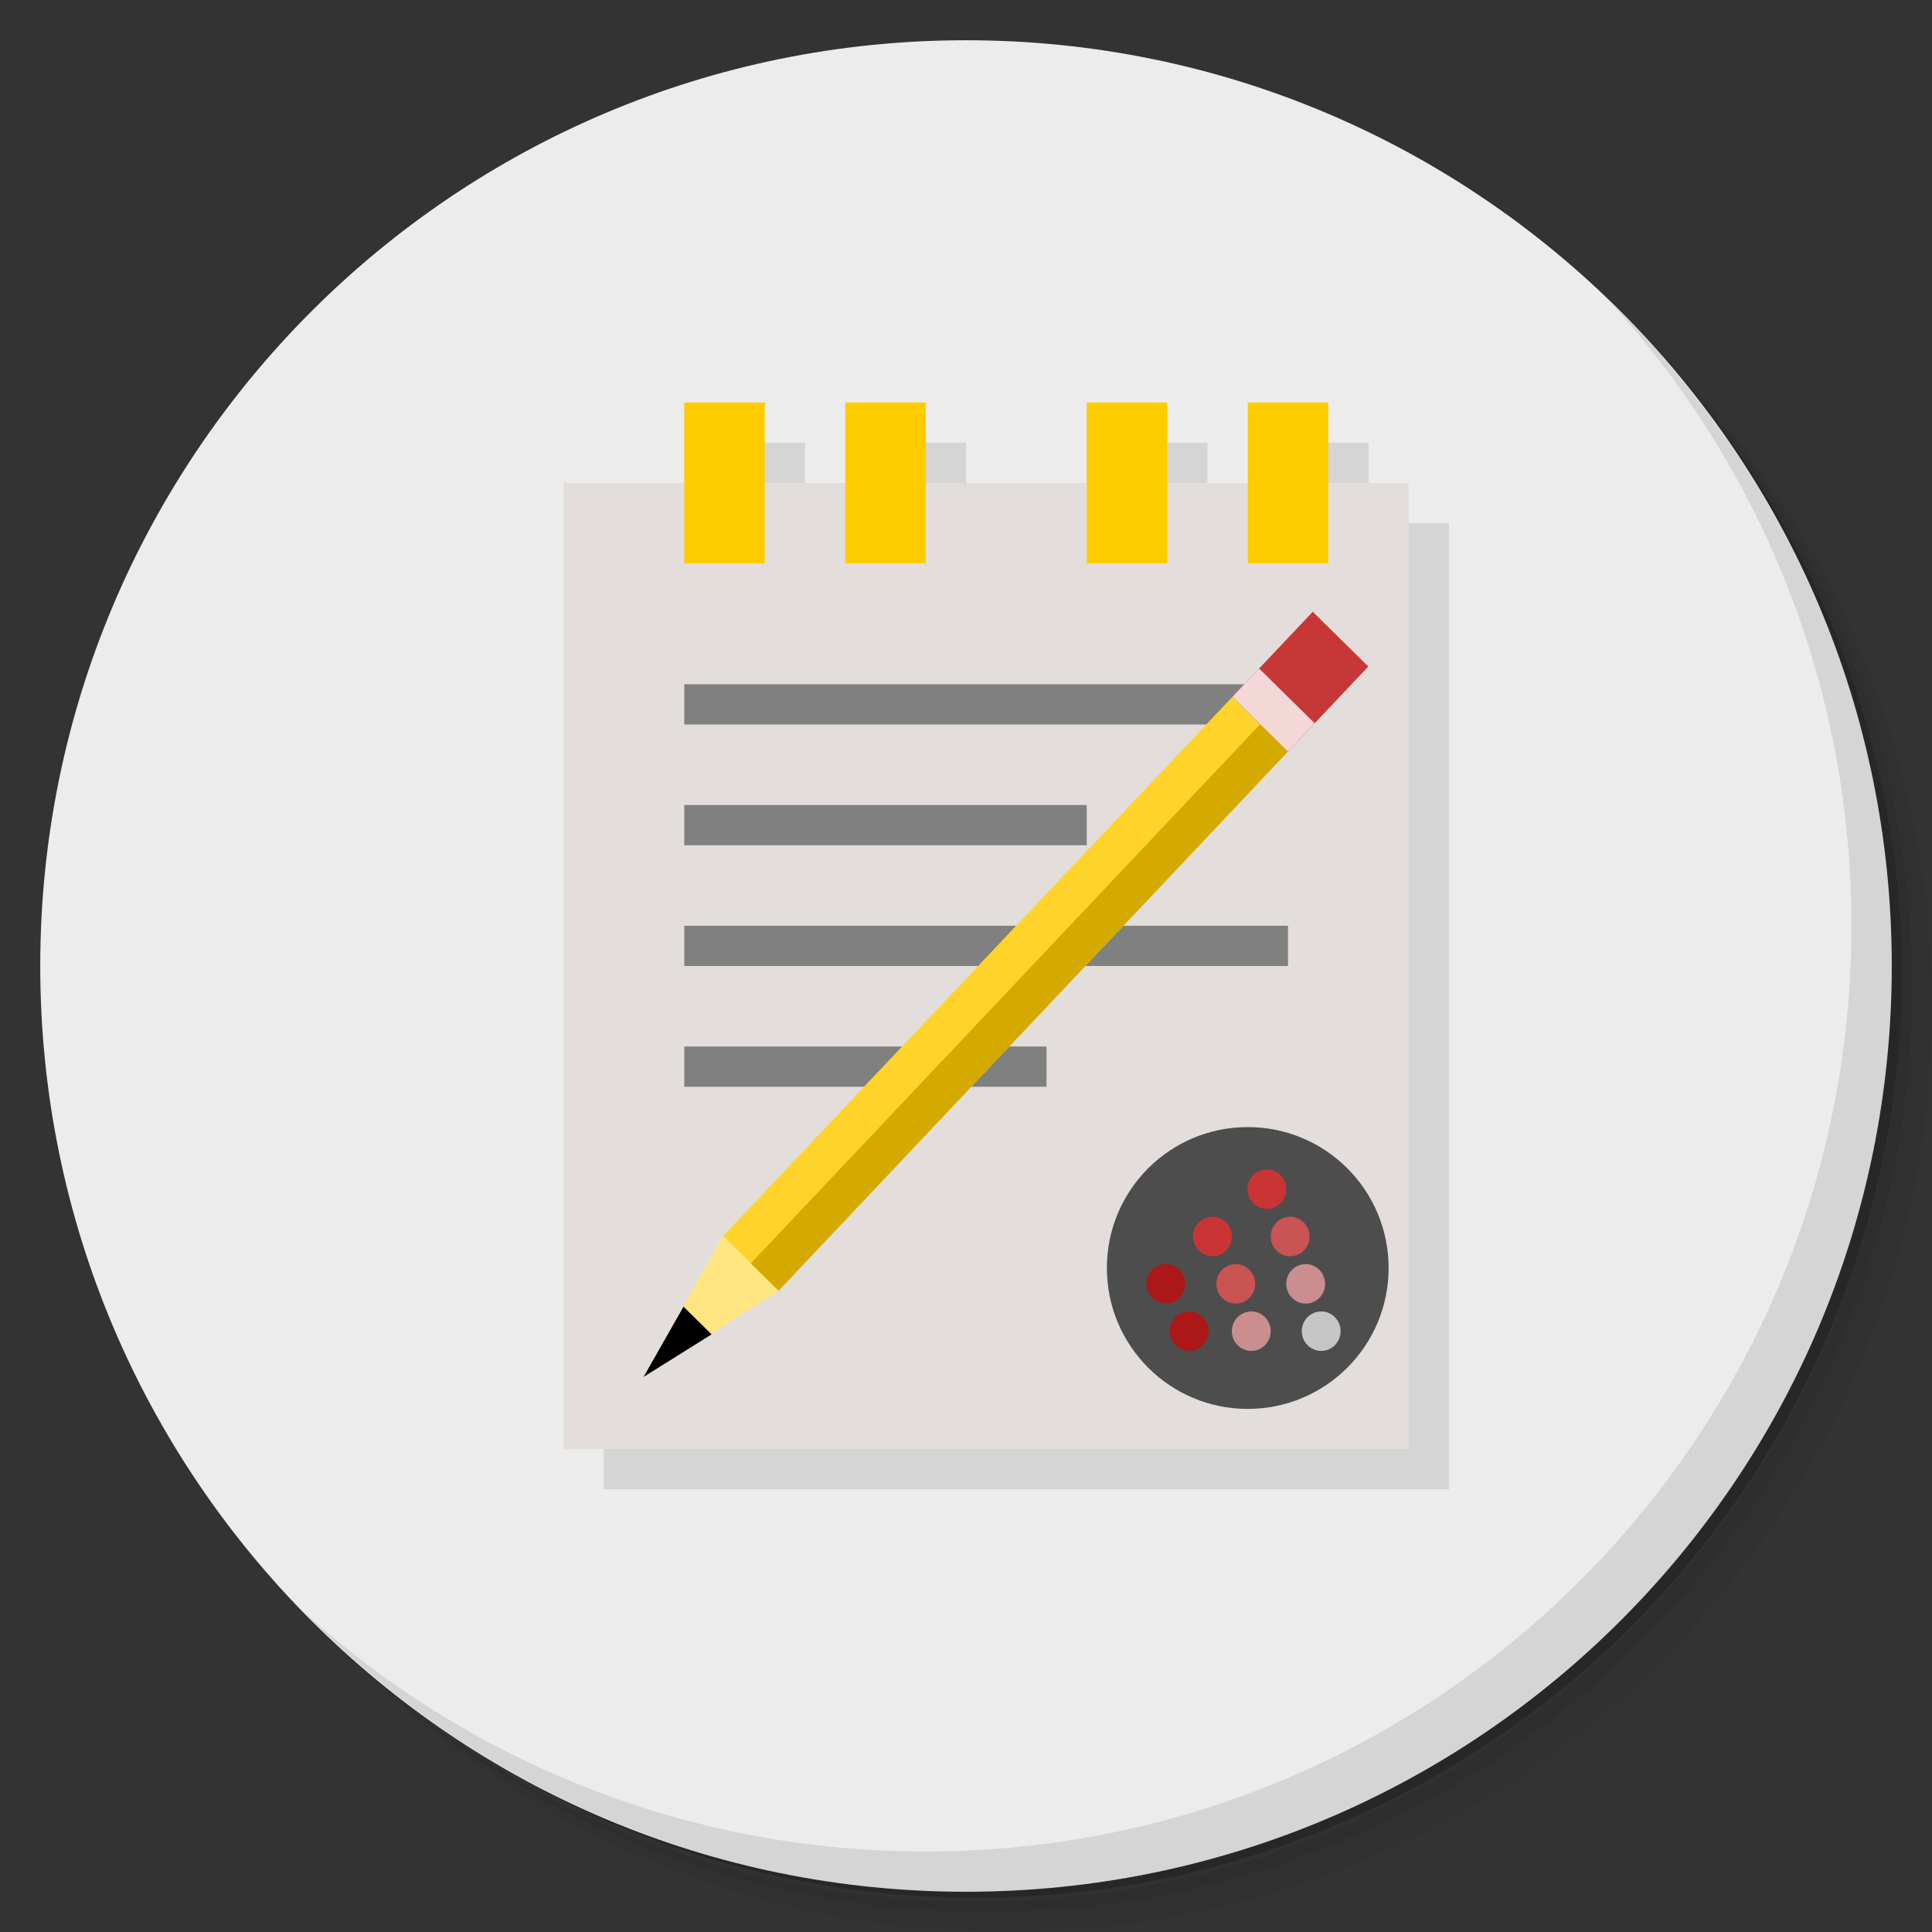 <?xml version="1.0" encoding="UTF-8" standalone="no"?>
<svg
   xmlns:dc="http://purl.org/dc/elements/1.1/"
   xmlns:cc="http://creativecommons.org/ns#"
   xmlns:rdf="http://www.w3.org/1999/02/22-rdf-syntax-ns#"
   xmlns:svg="http://www.w3.org/2000/svg"
   xmlns="http://www.w3.org/2000/svg"
   xmlns:sodipodi="http://sodipodi.sourceforge.net/DTD/sodipodi-0.dtd"
   xmlns:inkscape="http://www.inkscape.org/namespaces/inkscape"
   viewBox="0 0 48 48"
   id="svg2"
   version="1.1"
   inkscape:version="0.91 r13725"
   sodipodi:docname="scinotes.svg">
  <rect x="0" y="0" width="48" height="48" fill="#333333" stroke="none"/>
  <sodipodi:namedview
     pagecolor="#ffffff"
     bordercolor="#666666"
     borderopacity="1"
     objecttolerance="10"
     gridtolerance="10"
     guidetolerance="10"
     inkscape:pageopacity="0"
     inkscape:pageshadow="2"
     inkscape:window-width="640"
     inkscape:window-height="480"
     id="namedview103"
     showgrid="false"
     inkscape:zoom="4.9166667"
     inkscape:cx="-5.5932203"
     inkscape:cy="24"
     inkscape:current-layer="svg2" />
  <defs
     id="defs4">
    <linearGradient
       id="linearGradient3764"
       x1="1"
       x2="47"
       gradientUnits="userSpaceOnUse"
       gradientTransform="matrix(0,-1,1,0,-1.5e-6,48)">
      <stop
         style="stop-color:#3d3d3d;stop-opacity:1"
         id="stop7" />
      <stop
         offset="1"
         style="stop-color:#474747;stop-opacity:1"
         id="stop9" />
    </linearGradient>
  </defs>
  <g
     id="g11">
    <path
       d="m 36.31 5 c 5.859 4.062 9.688 10.831 9.688 18.5 c 0 12.426 -10.07 22.5 -22.5 22.5 c -7.669 0 -14.438 -3.828 -18.5 -9.688 c 1.037 1.822 2.306 3.499 3.781 4.969 c 4.085 3.712 9.514 5.969 15.469 5.969 c 12.703 0 23 -10.298 23 -23 c 0 -5.954 -2.256 -11.384 -5.969 -15.469 c -1.469 -1.475 -3.147 -2.744 -4.969 -3.781 z m 4.969 3.781 c 3.854 4.113 6.219 9.637 6.219 15.719 c 0 12.703 -10.297 23 -23 23 c -6.081 0 -11.606 -2.364 -15.719 -6.219 c 4.16 4.144 9.883 6.719 16.219 6.719 c 12.703 0 23 -10.298 23 -23 c 0 -6.335 -2.575 -12.06 -6.719 -16.219 z"
       style="opacity:0.05"
       id="path13" />
    <path
       d="m 41.28 8.781 c 3.712 4.085 5.969 9.514 5.969 15.469 c 0 12.703 -10.297 23 -23 23 c -5.954 0 -11.384 -2.256 -15.469 -5.969 c 4.113 3.854 9.637 6.219 15.719 6.219 c 12.703 0 23 -10.298 23 -23 c 0 -6.081 -2.364 -11.606 -6.219 -15.719 z"
       style="opacity:0.1"
       id="path15" />
    <path
       d="m 31.25 2.375 c 8.615 3.154 14.75 11.417 14.75 21.13 c 0 12.426 -10.07 22.5 -22.5 22.5 c -9.708 0 -17.971 -6.135 -21.12 -14.75 a 23 23 0 0 0 44.875 -7 a 23 23 0 0 0 -16 -21.875 z"
       style="opacity:0.2"
       id="path17" />
  </g>
  <g
     id="g19"
     style="fill:#ececec;fill-opacity:1">
    <path
       d="m 24 1 c 12.703 0 23 10.297 23 23 c 0 12.703 -10.297 23 -23 23 -12.703 0 -23 -10.297 -23 -23 0 -12.703 10.297 -23 23 -23 z"
       style="fill:#ececec;fill-opacity:1"
       id="path21" />
  </g>
  <g
     id="g23">
    <path
       d="m 40.03 7.531 c 3.712 4.084 5.969 9.514 5.969 15.469 0 12.703 -10.297 23 -23 23 c -5.954 0 -11.384 -2.256 -15.469 -5.969 4.178 4.291 10.01 6.969 16.469 6.969 c 12.703 0 23 -10.298 23 -23 0 -6.462 -2.677 -12.291 -6.969 -16.469 z"
       style="opacity:0.1"
       id="path25" />
  </g>
  <g
     transform="translate(0,2)"
     style="fill:#000;opacity:0.1"
     id="g27">
    <rect
       width="21"
       height="24"
       x="15"
       y="11"
       style="fill-opacity:1;stroke:none;fill-rule:nonzero"
       id="rect29" />
    <rect
       y="9"
       x="18"
       height="4"
       width="2"
       style="fill-opacity:1;stroke:none;fill-rule:nonzero"
       id="rect31" />
    <g
       transform="matrix(0.69,0.68,-0.666,0.705,40.467,18.229)"
       id="g33">
      <rect
         y="2"
         x="-8"
         height="3"
         width="2"
         style="fill-opacity:1;stroke:none;fill-rule:nonzero"
         id="rect35" />
      <rect
         y="4"
         x="-8"
         height="1"
         width="2"
         style="fill-opacity:1;stroke:none;fill-rule:nonzero"
         id="rect37" />
    </g>
    <rect
       width="2"
       height="4"
       x="22"
       y="9"
       style="fill-opacity:1;stroke:none;fill-rule:nonzero"
       id="rect39" />
    <rect
       y="9"
       x="28"
       height="4"
       width="2"
       style="fill-opacity:1;stroke:none;fill-rule:nonzero"
       id="rect41" />
    <rect
       width="2"
       height="4"
       x="32"
       y="9"
       style="fill-opacity:1;stroke:none;fill-rule:nonzero"
       id="rect43" />
  </g>
  <g
     id="g45">
    <g
       id="g47">
      <rect
         width="21"
         height="24"
         x="14"
         y="12"
         style="fill:#e3dedb;fill-opacity:1;stroke:none;fill-rule:nonzero"
         id="rect49" />
      <ellipse
         transform="matrix(0.875,0,0,0.778,31,22.556)"
         cx="0"
         cy="11.5"
         rx="4"
         ry="4.5"
         style="fill:#4d4d4d;fill-opacity:1;stroke:none;fill-rule:nonzero"
         id="ellipse51" />
      <g
         transform="matrix(0.193,0,0,0.196,26.168,26.899)"
         style="opacity:0.7"
         id="g53">
        <ellipse
           transform="matrix(0.464,0,0,0.523,46.604,4.085)"
           cx="-41.19"
           cy="18"
           rx="5.39"
           ry="4.78"
           style="fill:#ff2a2a;fill-opacity:1;stroke:none;fill-rule:nonzero"
           id="ellipse55" />
        <ellipse
           transform="matrix(0.464,0,0,0.523,39.604,10.085)"
           cx="-41.19"
           cy="18"
           rx="5.39"
           ry="4.78"
           style="fill:#ff2a2a;fill-opacity:1;stroke:none;fill-rule:nonzero"
           id="ellipse57" />
        <ellipse
           transform="matrix(0.464,0,0,0.523,33.604,16.085)"
           cx="-41.19"
           cy="18"
           rx="5.39"
           ry="4.78"
           style="fill:#d40000;fill-opacity:1;stroke:none;fill-rule:nonzero"
           id="ellipse59" />
        <ellipse
           transform="matrix(0.464,0,0,0.523,42.604,16.085)"
           cx="-41.19"
           cy="18"
           rx="5.39"
           ry="4.78"
           style="fill:#f55;fill-opacity:1;stroke:none;fill-rule:nonzero"
           id="ellipse61" />
        <ellipse
           transform="matrix(0.464,0,0,0.523,49.604,10.085)"
           cx="-41.19"
           cy="18"
           rx="5.39"
           ry="4.78"
           style="fill:#f55;fill-opacity:1;stroke:none;fill-rule:nonzero"
           id="ellipse63" />
        <ellipse
           transform="matrix(0.464,0,0,0.523,51.604,16.085)"
           cx="-41.19"
           cy="18"
           rx="5.39"
           ry="4.78"
           style="fill:#faa;fill-opacity:1;stroke:none;fill-rule:nonzero"
           id="ellipse65" />
        <ellipse
           transform="matrix(0.464,0,0,0.523,53.604,22.085)"
           cx="-41.19"
           cy="18"
           rx="5.39"
           ry="4.78"
           style="fill:#f9f9f9;fill-opacity:1;stroke:none;fill-rule:nonzero"
           id="ellipse67" />
        <ellipse
           transform="matrix(0.464,0,0,0.523,44.604,22.085)"
           cx="-41.19"
           cy="18"
           rx="5.39"
           ry="4.78"
           style="fill:#faa;fill-opacity:1;stroke:none;fill-rule:nonzero"
           id="ellipse69" />
        <ellipse
           transform="matrix(0.464,0,0,0.523,36.604,22.085)"
           cx="-41.19"
           cy="18"
           rx="5.39"
           ry="4.78"
           style="fill:#d40000;fill-opacity:1;stroke:none;fill-rule:nonzero"
           id="ellipse71" />
      </g>
    </g>
    <rect
       width="2"
       height="4"
       x="17"
       y="10"
       style="fill:#fc0;fill-opacity:1;stroke:none;fill-rule:nonzero"
       id="rect73" />
    <rect
       y="17"
       x="17"
       height="1"
       width="15"
       style="fill:#808080;fill-opacity:1;stroke:none;fill-rule:nonzero"
       id="rect75" />
    <rect
       width="10"
       height="1"
       x="17"
       y="20"
       style="fill:#808080;fill-opacity:1;stroke:none;fill-rule:nonzero"
       id="rect77" />
    <rect
       width="15"
       height="1"
       x="17"
       y="23"
       style="fill:#808080;fill-opacity:1;stroke:none;fill-rule:nonzero"
       id="rect79" />
    <rect
       y="26"
       x="17"
       height="1"
       width="9"
       style="fill:#808080;fill-opacity:1;stroke:none;fill-rule:nonzero"
       id="rect81" />
    <g
       transform="matrix(0.69,0.68,-0.666,0.705,39.467,19.229)"
       id="g83">
      <rect
         width="2"
         height="19"
         x="-8"
         y="5"
         style="fill:#ffd42a;fill-opacity:1;stroke:none;fill-rule:nonzero"
         id="rect85" />
      <rect
         width="2"
         height="3"
         x="-8"
         y="2"
         style="fill:#c83737;fill-opacity:1;stroke:none;fill-rule:nonzero"
         id="rect87" />
      <path
         d="m -8 24 2 0 -1 4 z"
         style="fill:#ffe680;stroke:none"
         id="path89" />
      <rect
         width="2"
         height="1"
         x="-8"
         y="4"
         style="fill:#f4d7d7;fill-opacity:1;stroke:none;fill-rule:nonzero"
         id="rect91" />
      <rect
         width="1"
         height="19"
         x="-7"
         y="5"
         style="fill:#d4aa00;fill-opacity:1;stroke:none;fill-rule:nonzero"
         id="rect93" />
      <path
         d="m -6.481 26 -0.519 2 -0.492 -2 c 0.353 0 0.657 0 1.01 0 z"
         style="fill:#000;stroke:none"
         id="path95" />
    </g>
    <rect
       y="10"
       x="21"
       height="4"
       width="2"
       style="fill:#fc0;fill-opacity:1;stroke:none;fill-rule:nonzero"
       id="rect97" />
    <rect
       width="2"
       height="4"
       x="27"
       y="10"
       style="fill:#fc0;fill-opacity:1;stroke:none;fill-rule:nonzero"
       id="rect99" />
    <rect
       y="10"
       x="31"
       height="4"
       width="2"
       style="fill:#fc0;fill-opacity:1;stroke:none;fill-rule:nonzero"
       id="rect101" />
  </g>
</svg>
